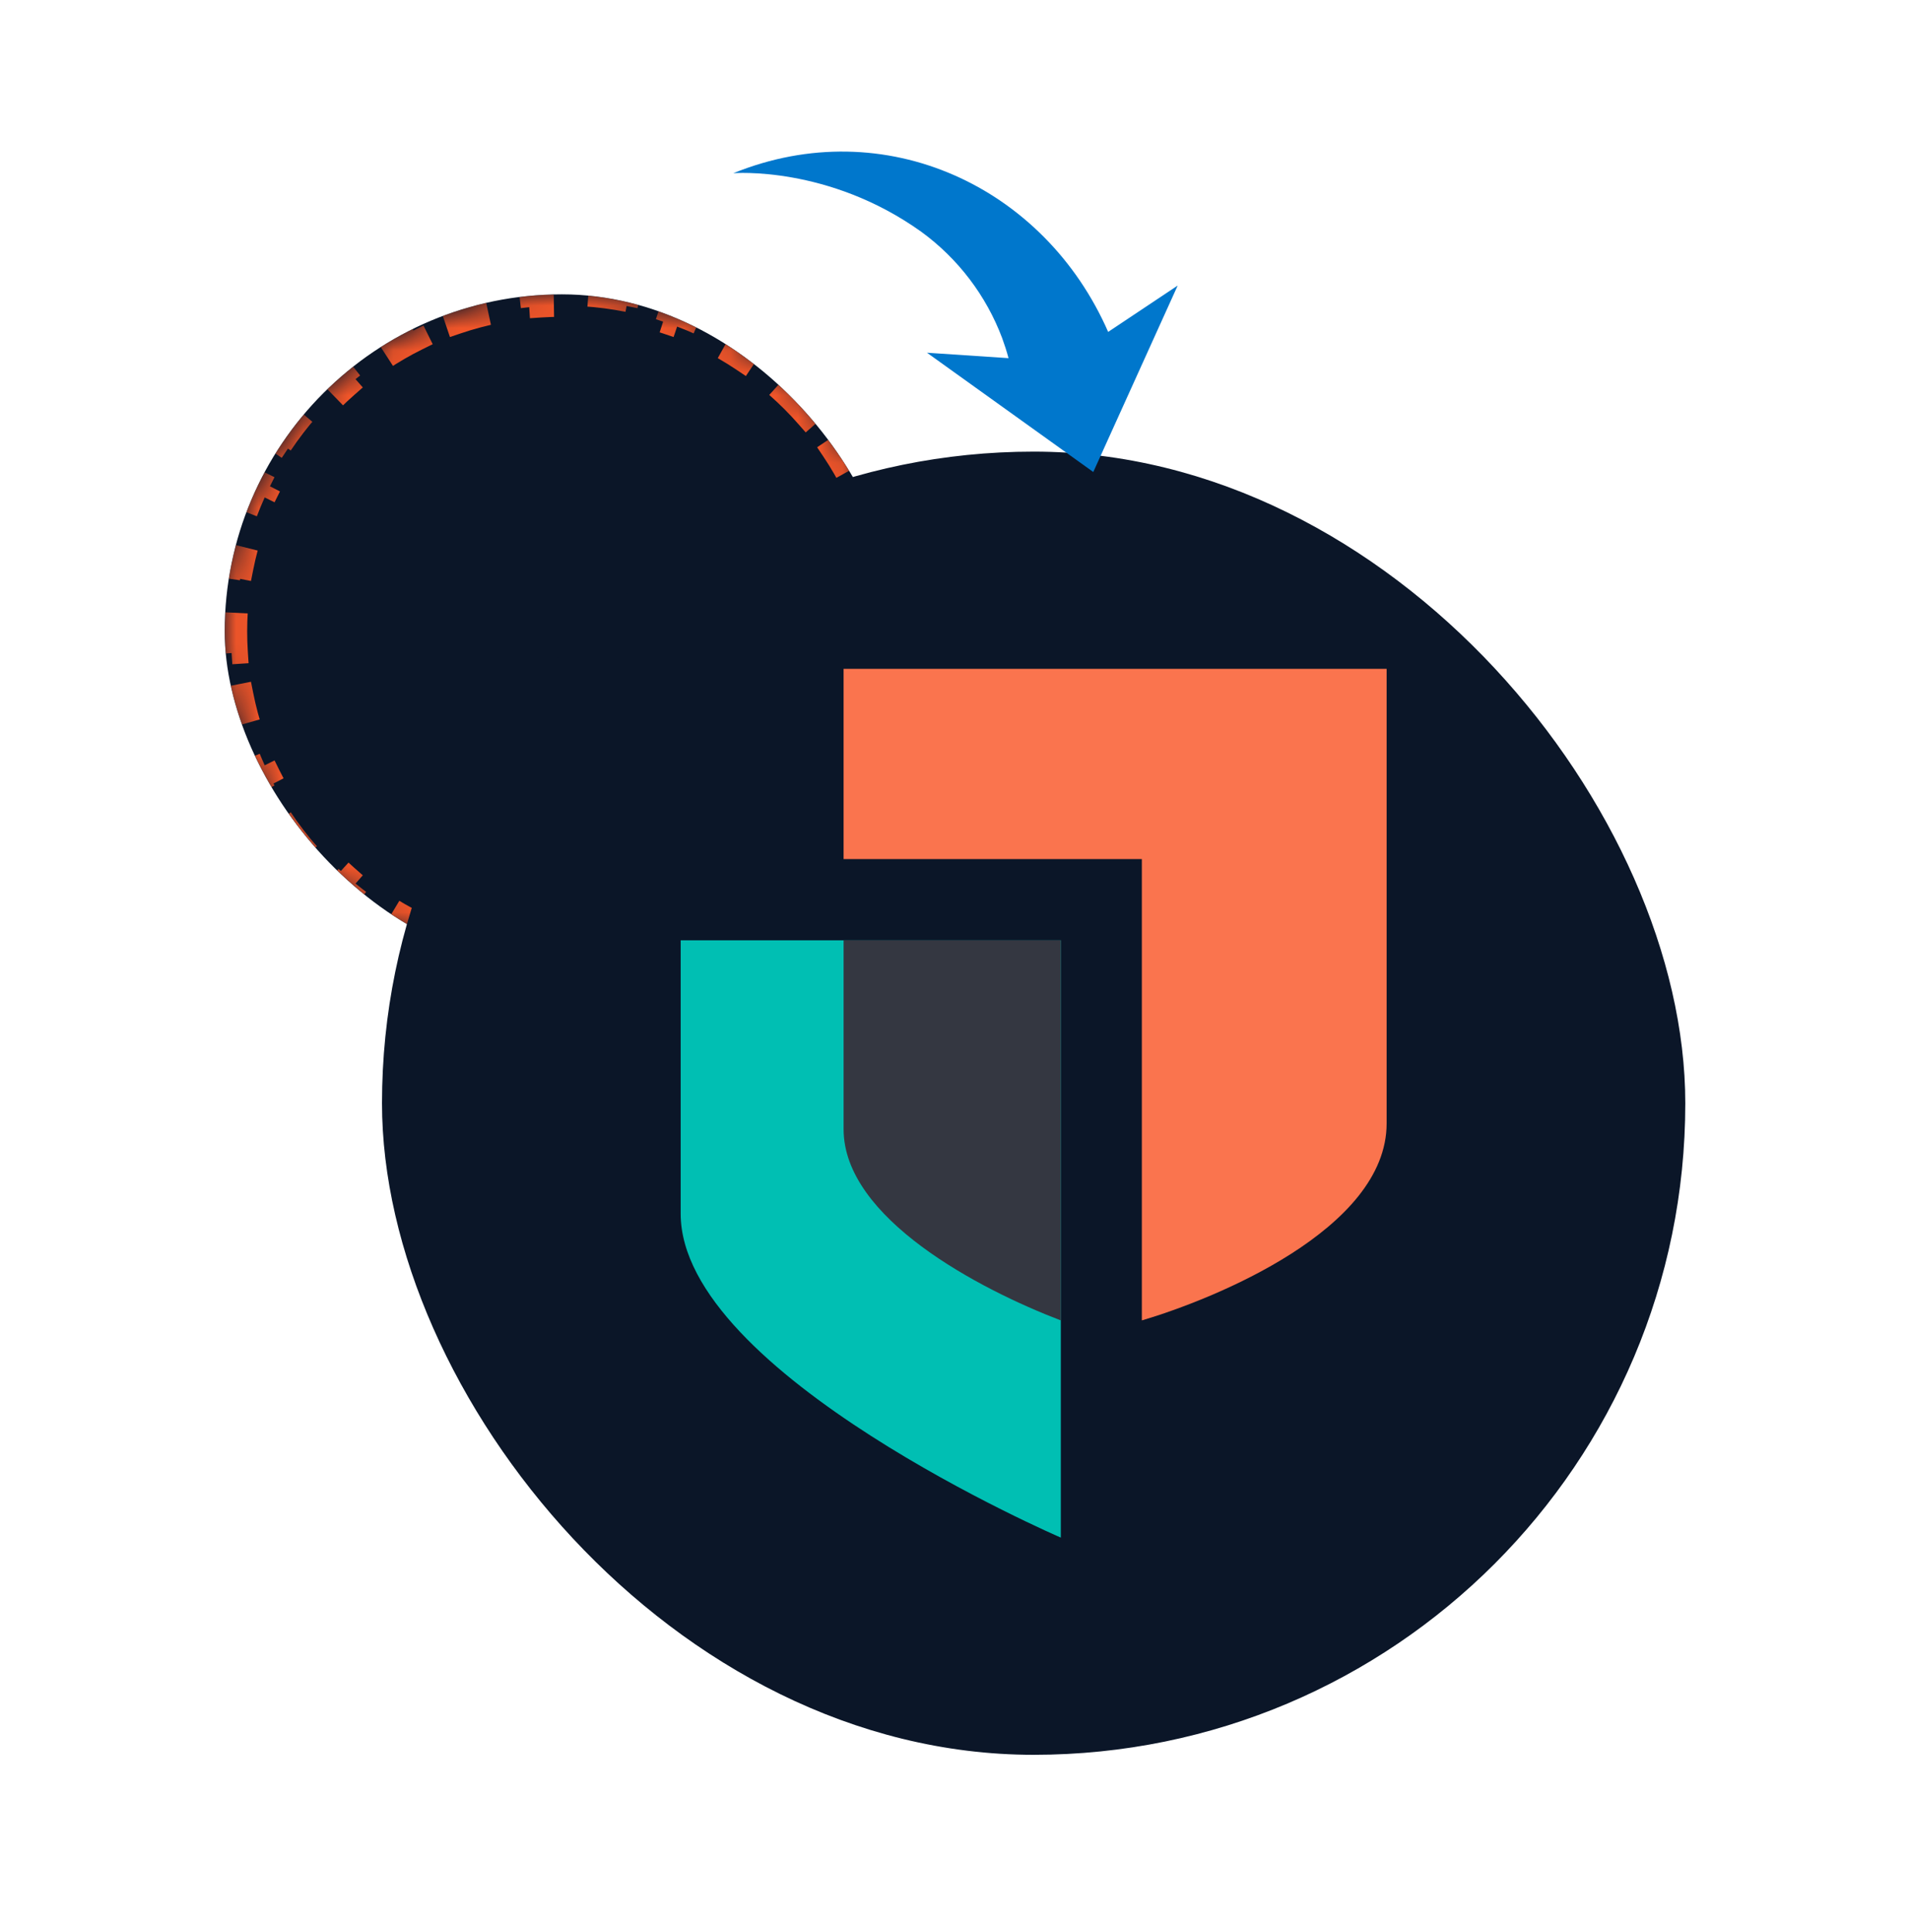 <svg width="85" height="86" viewBox="0 0 85 86" fill="none" xmlns="http://www.w3.org/2000/svg">
<g filter="url(#filter0_ddd_4197_88284)">
<g clip-path="url(#clip0_4197_88284)">
<rect x="10" y="6" width="30" height="30" rx="15" fill="#0B1628"/>
<mask id="mask0_4197_88284" style="mask-type:luminance" maskUnits="userSpaceOnUse" x="10" y="6" width="30" height="30">
<path d="M10 21C10 12.716 16.716 6 25 6C33.284 6 40 12.716 40 21C40 29.284 33.284 36 25 36C16.716 36 10 29.284 10 21Z" fill="white"/>
</mask>
<g mask="url(#mask0_4197_88284)">
<path d="M25 35.5C24.681 35.5 24.364 35.49 24.05 35.469L24.018 35.968C23.357 35.926 22.708 35.84 22.073 35.715L22.17 35.224C21.543 35.1 20.932 34.936 20.337 34.734L20.177 35.208C19.553 34.996 18.948 34.745 18.364 34.456L18.586 34.008C18.016 33.727 17.468 33.409 16.944 33.058L16.666 33.474C16.121 33.109 15.601 32.709 15.11 32.278L15.44 31.902C14.964 31.484 14.516 31.036 14.098 30.56L13.722 30.89C13.291 30.399 12.891 29.879 12.527 29.334L12.942 29.056C12.591 28.532 12.274 27.984 11.992 27.414L11.544 27.636C11.255 27.052 11.004 26.447 10.792 25.823L11.266 25.663C11.064 25.068 10.9 24.457 10.776 23.83L10.286 23.927C10.16 23.292 10.074 22.643 10.032 21.982L10.531 21.95C10.51 21.636 10.5 21.319 10.5 21C10.5 20.681 10.51 20.364 10.531 20.05L10.032 20.018C10.074 19.357 10.16 18.708 10.286 18.073L10.776 18.17C10.9 17.543 11.064 16.932 11.266 16.337L10.792 16.177C11.004 15.553 11.255 14.948 11.544 14.364L11.992 14.586C12.274 14.016 12.591 13.468 12.942 12.944L12.527 12.666C12.891 12.121 13.291 11.601 13.722 11.11L14.098 11.44C14.516 10.964 14.964 10.516 15.44 10.098L15.11 9.722C15.601 9.291 16.121 8.891 16.666 8.527L16.944 8.942C17.468 8.591 18.016 8.273 18.586 7.992L18.364 7.544C18.948 7.255 19.553 7.004 20.177 6.792L20.337 7.266C20.932 7.064 21.543 6.9 22.17 6.776L22.073 6.286C22.708 6.16 23.357 6.074 24.018 6.032L24.05 6.531C24.364 6.51 24.681 6.5 25 6.5C25.319 6.5 25.636 6.51 25.95 6.531L25.982 6.032C26.643 6.074 27.292 6.16 27.927 6.286L27.83 6.776C28.457 6.9 29.068 7.064 29.663 7.266L29.823 6.792C30.447 7.004 31.052 7.255 31.636 7.544L31.414 7.992C31.984 8.273 32.532 8.591 33.056 8.942L33.334 8.527C33.879 8.891 34.399 9.291 34.89 9.722L34.56 10.098C35.036 10.516 35.484 10.964 35.902 11.44L36.278 11.11C36.709 11.601 37.109 12.121 37.474 12.666L37.058 12.944C37.409 13.468 37.727 14.016 38.008 14.586L38.456 14.364C38.745 14.948 38.996 15.553 39.208 16.177L38.734 16.337C38.936 16.932 39.1 17.543 39.224 18.17L39.715 18.073C39.84 18.708 39.926 19.357 39.968 20.018L39.469 20.05C39.49 20.364 39.5 20.681 39.5 21C39.5 21.319 39.49 21.636 39.469 21.95L39.968 21.982C39.926 22.643 39.84 23.292 39.715 23.927L39.224 23.83C39.1 24.457 38.936 25.068 38.734 25.663L39.208 25.823C38.996 26.447 38.745 27.052 38.456 27.636L38.008 27.414C37.727 27.984 37.409 28.532 37.058 29.056L37.474 29.334C37.109 29.879 36.709 30.399 36.278 30.89L35.902 30.56C35.484 31.036 35.036 31.484 34.56 31.902L34.89 32.278C34.399 32.709 33.879 33.109 33.334 33.474L33.056 33.058C32.532 33.409 31.984 33.727 31.414 34.008L31.636 34.456C31.052 34.745 30.447 34.996 29.823 35.208L29.663 34.734C29.068 34.936 28.457 35.1 27.83 35.224L27.927 35.715C27.292 35.84 26.643 35.926 25.982 35.968L25.95 35.469C25.636 35.49 25.319 35.5 25 35.5Z" stroke="#F05529" stroke-dasharray="2 2"/>
</g>
</g>
</g>
<g filter="url(#filter1_ddd_4197_88284)">
<rect x="17" y="13" width="58" height="58" rx="29" fill="#0B1628"/>
<g clip-path="url(#clip1_4197_88284)">
<path fill-rule="evenodd" clip-rule="evenodd" d="M37.542 31.135V22.667H61.709V42.899C61.709 47.628 54.002 50.725 50.815 51.667V31.135H37.542Z" fill="#FA744E"/>
<path fill-rule="evenodd" clip-rule="evenodd" d="M30.292 46.921V34.75H47.209V61.333C47.209 61.333 30.292 54.047 30.292 46.921Z" fill="#00BFB3"/>
<path fill-rule="evenodd" clip-rule="evenodd" d="M37.542 34.75H47.209V51.667C43.604 50.288 37.542 47.128 37.542 43.156V34.75Z" fill="#343741"/>
</g>
</g>
<path d="M48.654 21.007L52.41 12.709L49.316 14.772C46.487 8.307 39.383 4.97 32.635 7.709C32.635 7.709 36.863 7.356 41.002 10.317C42.636 11.51 43.887 13.154 44.599 15.048C44.704 15.335 44.801 15.636 44.882 15.94L41.253 15.699L48.654 21.007Z" fill="#0077CC"/>
<defs>
<filter id="filter0_ddd_4197_88284" x="0" y="0.5" width="50" height="50" filterUnits="userSpaceOnUse" color-interpolation-filters="sRGB">
<feFlood flood-opacity="0" result="BackgroundImageFix"/>
<feColorMatrix in="SourceAlpha" type="matrix" values="0 0 0 0 0 0 0 0 0 0 0 0 0 0 0 0 0 0 127 0" result="hardAlpha"/>
<feOffset dy="4.5"/>
<feGaussianBlur stdDeviation="5"/>
<feColorMatrix type="matrix" values="0 0 0 0 0 0 0 0 0 0 0 0 0 0 0 0 0 0 0.05 0"/>
<feBlend mode="normal" in2="BackgroundImageFix" result="effect1_dropShadow_4197_88284"/>
<feColorMatrix in="SourceAlpha" type="matrix" values="0 0 0 0 0 0 0 0 0 0 0 0 0 0 0 0 0 0 127 0" result="hardAlpha"/>
<feOffset dy="1.9"/>
<feGaussianBlur stdDeviation="2"/>
<feColorMatrix type="matrix" values="0 0 0 0 0 0 0 0 0 0 0 0 0 0 0 0 0 0 0.05 0"/>
<feBlend mode="normal" in2="effect1_dropShadow_4197_88284" result="effect2_dropShadow_4197_88284"/>
<feColorMatrix in="SourceAlpha" type="matrix" values="0 0 0 0 0 0 0 0 0 0 0 0 0 0 0 0 0 0 127 0" result="hardAlpha"/>
<feOffset dy="0.7"/>
<feGaussianBlur stdDeviation="0.7"/>
<feColorMatrix type="matrix" values="0 0 0 0 0 0 0 0 0 0 0 0 0 0 0 0 0 0 0.07 0"/>
<feBlend mode="normal" in2="effect2_dropShadow_4197_88284" result="effect3_dropShadow_4197_88284"/>
<feBlend mode="normal" in="SourceGraphic" in2="effect3_dropShadow_4197_88284" result="shape"/>
</filter>
<filter id="filter1_ddd_4197_88284" x="7" y="7.5" width="78" height="78" filterUnits="userSpaceOnUse" color-interpolation-filters="sRGB">
<feFlood flood-opacity="0" result="BackgroundImageFix"/>
<feColorMatrix in="SourceAlpha" type="matrix" values="0 0 0 0 0 0 0 0 0 0 0 0 0 0 0 0 0 0 127 0" result="hardAlpha"/>
<feOffset dy="4.5"/>
<feGaussianBlur stdDeviation="5"/>
<feColorMatrix type="matrix" values="0 0 0 0 0 0 0 0 0 0 0 0 0 0 0 0 0 0 0.05 0"/>
<feBlend mode="normal" in2="BackgroundImageFix" result="effect1_dropShadow_4197_88284"/>
<feColorMatrix in="SourceAlpha" type="matrix" values="0 0 0 0 0 0 0 0 0 0 0 0 0 0 0 0 0 0 127 0" result="hardAlpha"/>
<feOffset dy="1.9"/>
<feGaussianBlur stdDeviation="2"/>
<feColorMatrix type="matrix" values="0 0 0 0 0 0 0 0 0 0 0 0 0 0 0 0 0 0 0.05 0"/>
<feBlend mode="normal" in2="effect1_dropShadow_4197_88284" result="effect2_dropShadow_4197_88284"/>
<feColorMatrix in="SourceAlpha" type="matrix" values="0 0 0 0 0 0 0 0 0 0 0 0 0 0 0 0 0 0 127 0" result="hardAlpha"/>
<feOffset dy="0.7"/>
<feGaussianBlur stdDeviation="0.7"/>
<feColorMatrix type="matrix" values="0 0 0 0 0 0 0 0 0 0 0 0 0 0 0 0 0 0 0.07 0"/>
<feBlend mode="normal" in2="effect2_dropShadow_4197_88284" result="effect3_dropShadow_4197_88284"/>
<feBlend mode="normal" in="SourceGraphic" in2="effect3_dropShadow_4197_88284" result="shape"/>
</filter>
<clipPath id="clip0_4197_88284">
<rect x="10" y="6" width="30" height="30" rx="15" fill="white"/>
</clipPath>
<clipPath id="clip1_4197_88284">
<rect width="38.667" height="38.667" fill="white" transform="translate(26.667 22.667)"/>
</clipPath>
</defs>
</svg>
